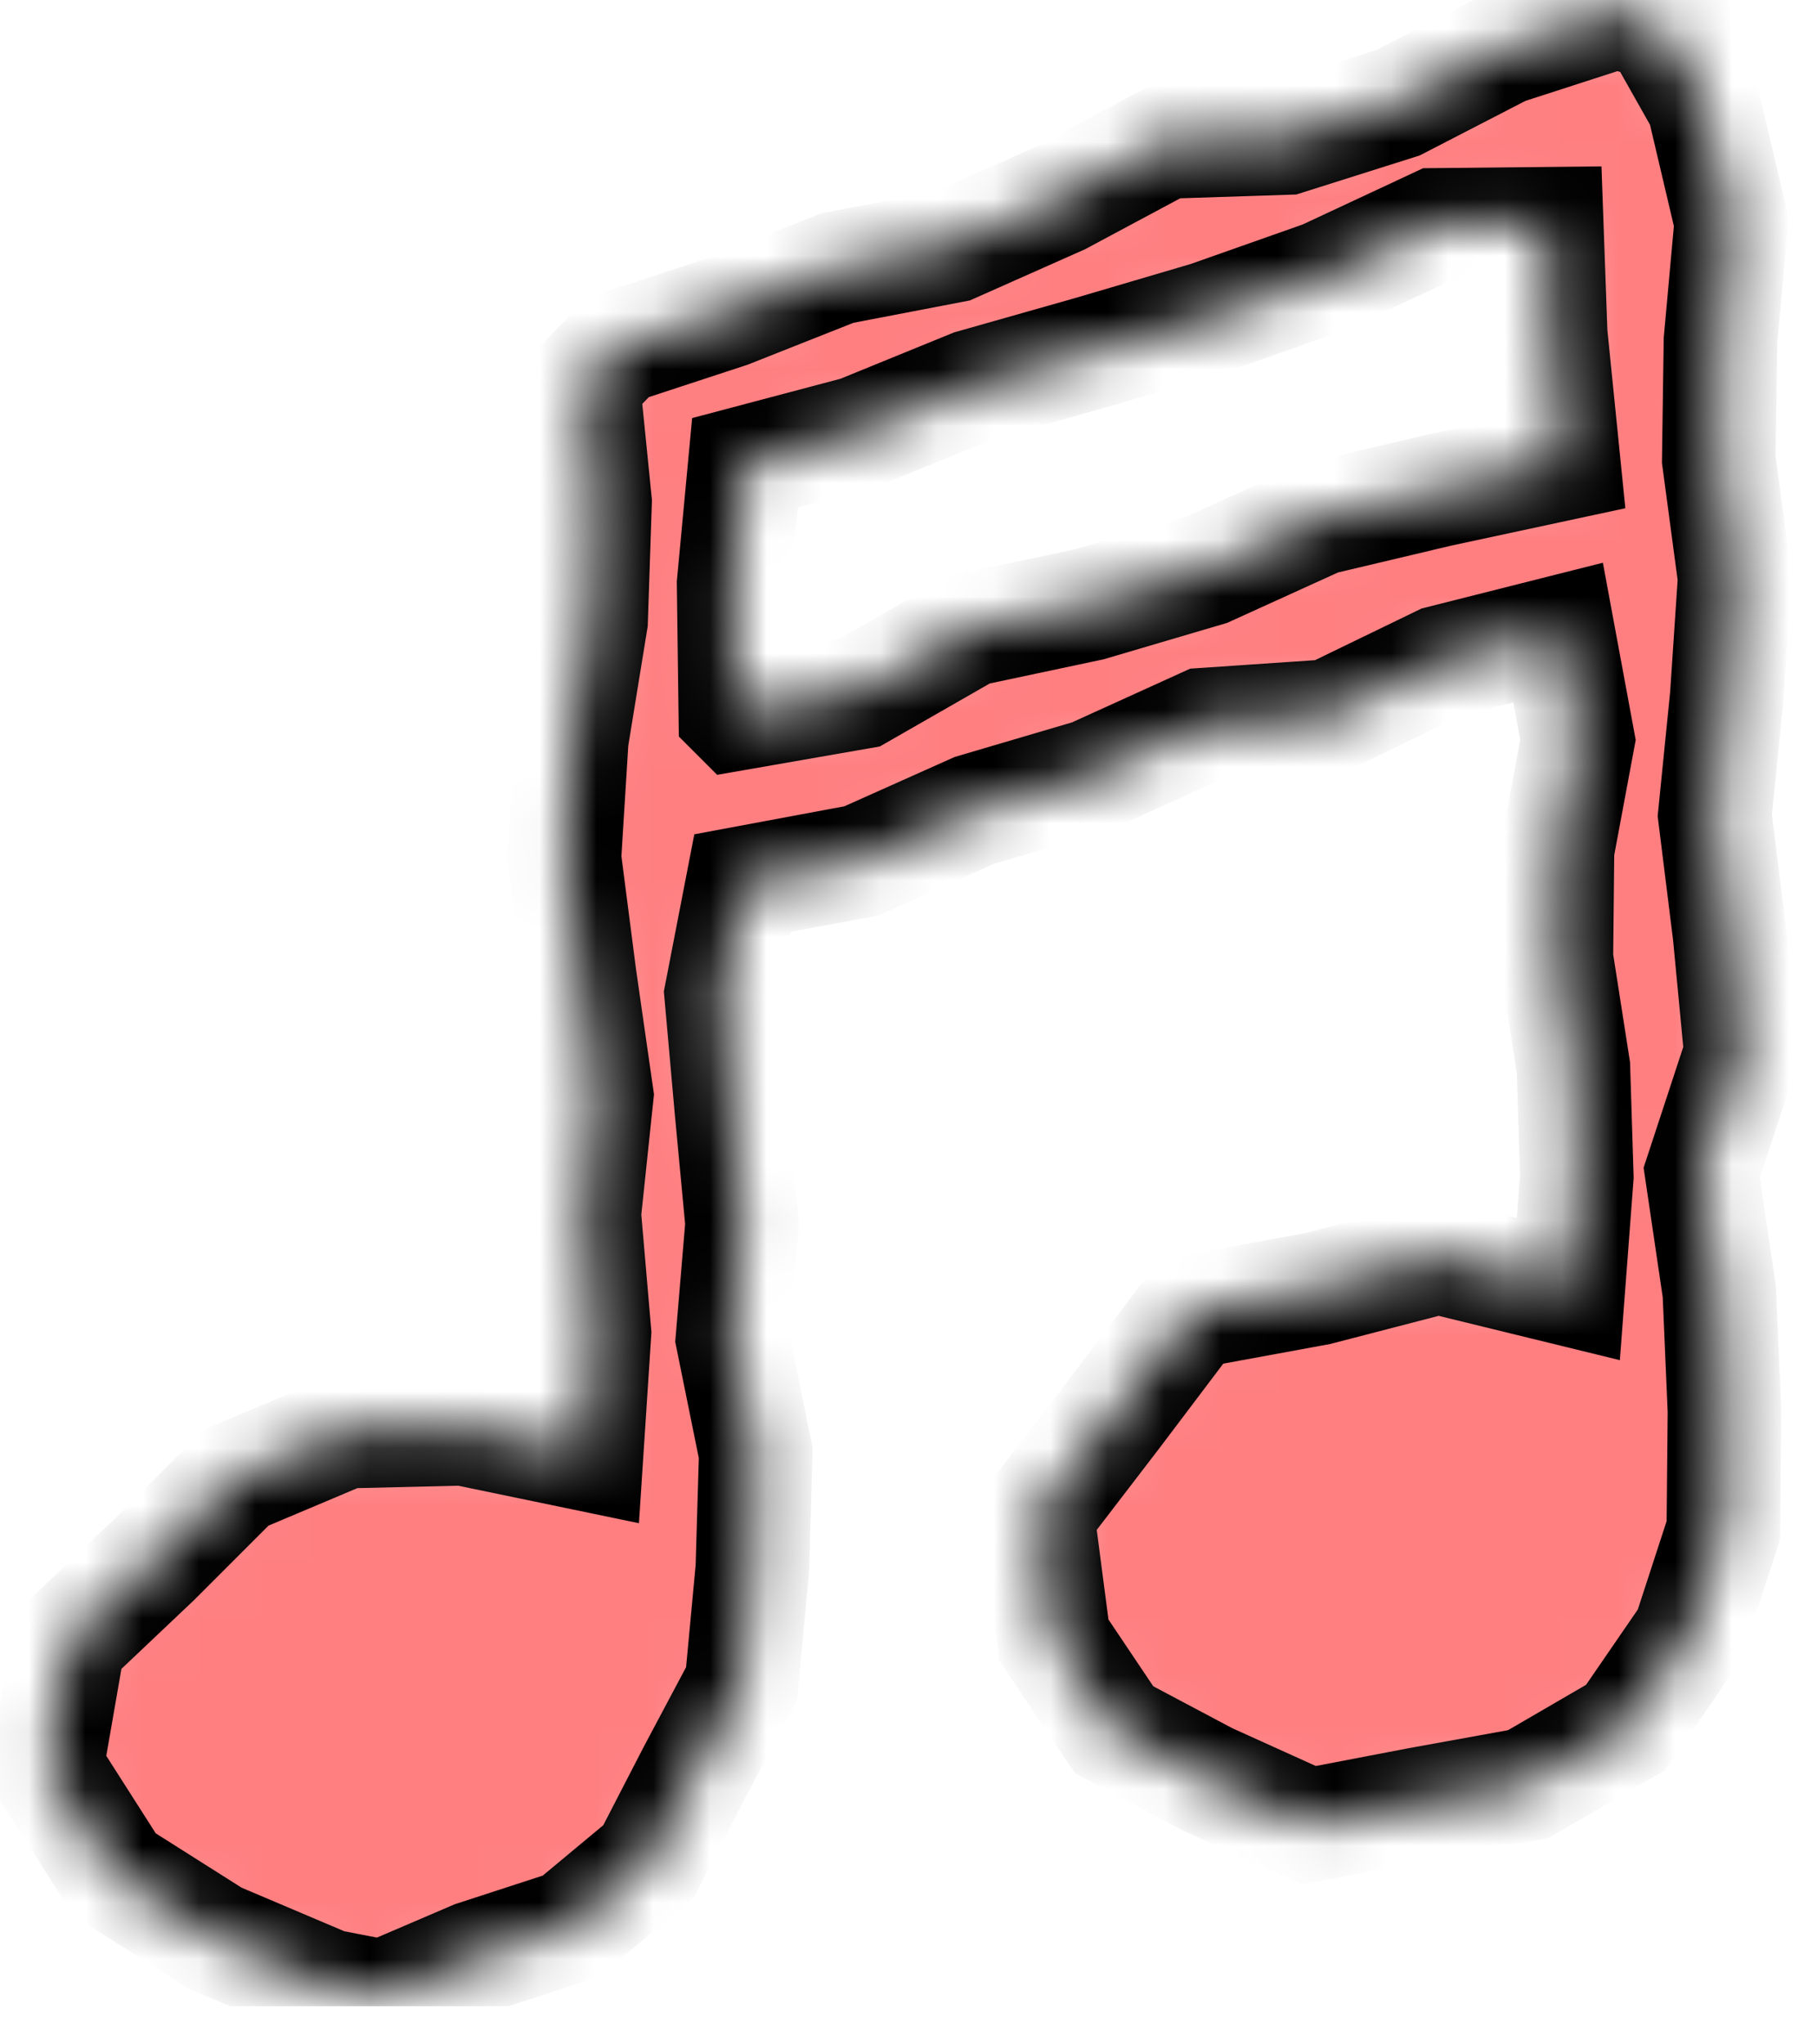 <svg width="32" height="36" viewBox="0 0 32 36" fill="none" xmlns="http://www.w3.org/2000/svg">
<g clip-path="url(#clip0_1887_4155)">
<mask id="path-1-inside-1_1887_4155" fill="white">
<path d="M29.21 0.43L30 1.83L30.49 3.91L30.3 6L30.27 8.09L30.55 10.18L30.41 12.27L30.2 14.36L30.46 16.45L30.66 18.55L29.97 20.65L30.28 22.75L30.37 24.85L30.35 26.95L29.75 28.79L28.63 30.42L26.91 31.42L24.98 31.77L23.05 32.14L21.26 31.33L19.62 30.46L18.56 28.88L18.27 26.66L19.62 24.9L20.98 23.1L23.21 22.69L25.33 22.14L27.62 22.7L27.77 20.72L27.71 18.8L27.41 16.88L27.43 14.96L27.79 13.03L27.44 11.14L25.38 11.66L23.42 12.61L21.21 12.76L19.23 13.66L17.16 14.27L15.17 15.16L13.08 15.55L12.7 17.51L12.88 19.53L13.07 21.55L12.9 23.57L13.31 25.59L13.25 27.62L13.06 29.65L12.22 31.23L11.42 32.78L10.05 33.92L8.36 34.47L6.75 35.16L5.77 34.97L3.79 34.13L2.02 33.01L0.82 31.13L1.21 28.89L2.72 27.46L4.16 26.02L6.08 25.21L8.16 25.16L10.33 25.61L10.47 23.47L10.29 21.38L10.51 19.29L10.21 17.2L9.94 15.11L10.07 13.02L10.41 10.93L10.48 8.84L10.27 6.75L10.88 6.12L12.83 5.48L14.75 4.72L16.78 4.33L18.67 3.49L20.52 2.5L22.66 2.43L24.62 1.81L26.48 0.85L28.46 0.21L29.23 0.42L29.21 0.43ZM12.97 12.57L15.15 12.19L17.07 11.09L19.19 10.64L21.26 10.03L23.24 9.13L25.35 8.63L27.54 8.16L27.31 5.88L27.24 3.94L25.29 3.96L23.32 4.88L21.28 5.6L19.21 6.21L17.13 6.8L15.12 7.62L13.12 8.15L12.92 10.28L12.95 12.55L12.97 12.57Z"/>
</mask>
<path d="M29.21 0.43L30 1.83L30.49 3.91L30.3 6L30.27 8.09L30.55 10.18L30.41 12.27L30.2 14.36L30.46 16.45L30.66 18.55L29.97 20.65L30.28 22.75L30.37 24.85L30.35 26.95L29.75 28.79L28.63 30.42L26.91 31.42L24.98 31.77L23.05 32.14L21.26 31.33L19.62 30.46L18.56 28.88L18.27 26.66L19.62 24.9L20.98 23.1L23.21 22.69L25.33 22.14L27.62 22.7L27.77 20.72L27.71 18.8L27.41 16.88L27.43 14.96L27.79 13.03L27.44 11.14L25.38 11.66L23.42 12.61L21.21 12.76L19.23 13.66L17.16 14.27L15.17 15.16L13.08 15.55L12.7 17.51L12.88 19.53L13.07 21.55L12.9 23.57L13.31 25.59L13.25 27.62L13.06 29.65L12.22 31.23L11.42 32.78L10.05 33.92L8.36 34.47L6.75 35.16L5.77 34.97L3.79 34.13L2.02 33.01L0.82 31.13L1.21 28.89L2.72 27.46L4.16 26.02L6.08 25.21L8.16 25.16L10.33 25.61L10.47 23.47L10.29 21.38L10.51 19.29L10.21 17.2L9.94 15.11L10.07 13.02L10.41 10.93L10.48 8.84L10.27 6.75L10.88 6.12L12.83 5.48L14.75 4.72L16.78 4.33L18.67 3.49L20.52 2.5L22.66 2.43L24.62 1.81L26.48 0.85L28.46 0.21L29.23 0.42L29.21 0.43ZM12.97 12.57L15.15 12.19L17.07 11.09L19.19 10.64L21.26 10.03L23.24 9.13L25.35 8.63L27.54 8.16L27.31 5.88L27.24 3.94L25.29 3.96L23.32 4.88L21.28 5.6L19.21 6.21L17.13 6.8L15.12 7.62L13.12 8.15L12.92 10.28L12.95 12.55L12.97 12.57Z" fill="#FF7F81" stroke="black" stroke-width="2" mask="url(#path-1-inside-1_1887_4155)"/>
</g>
<defs>
<clipPath id="clip0_1887_4155">
<rect width="32" height="35.33" fill="white"/>
</clipPath>
</defs>
</svg>
